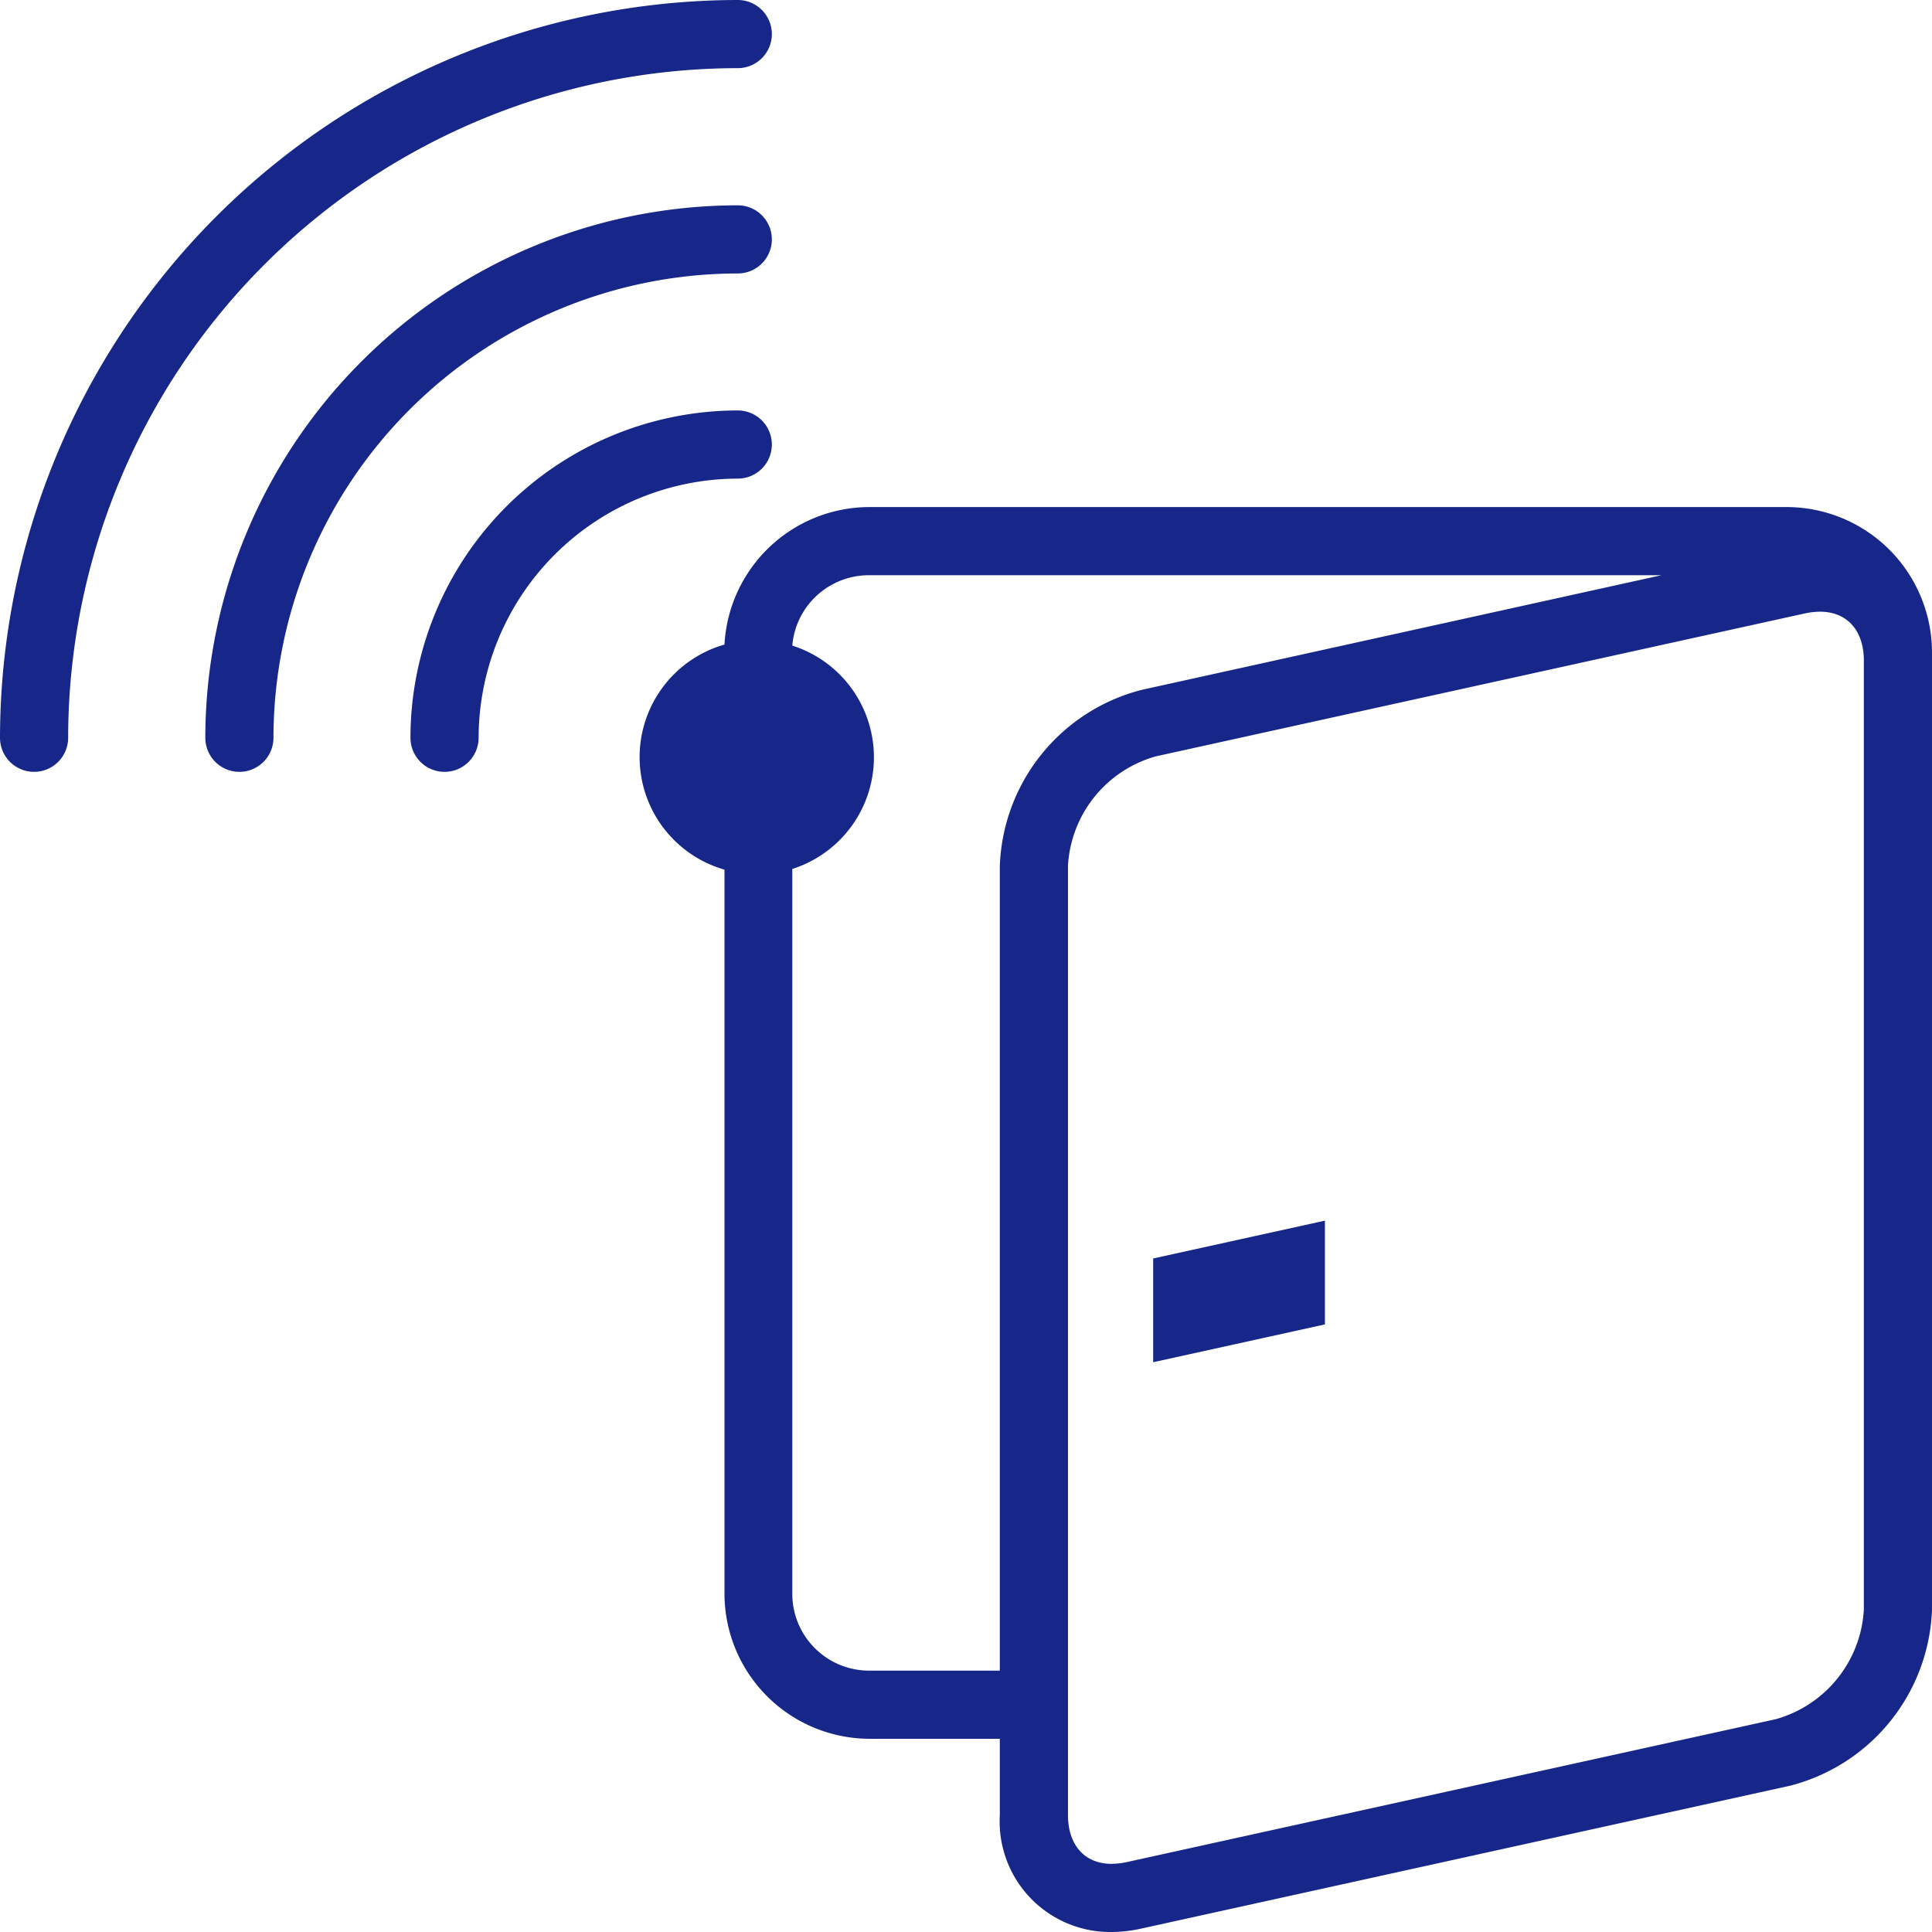 <svg xmlns="http://www.w3.org/2000/svg" viewBox="0 0 113.39 113.39"><defs><style>.cls-1{fill:#162789}</style></defs><g id="レイヤー_2" data-name="レイヤー 2"><g id="レイヤー_1-2" data-name="レイヤー 1"><path class="cls-1" d="M67.68 79.95l10.08-2.22v-6.09l-10.08 2.22v6.09zM2 45.3a2 2 0 01-2-2A43.36 43.36 0 0143.3 0a2 2 0 010 4A39.34 39.34 0 004 43.3a2 2 0 01-2 2z"/><path class="cls-1" d="M14.05 45.3a2 2 0 01-2-2A31.29 31.29 0 0143.3 12.05a2 2 0 010 4A27.28 27.28 0 0016.05 43.3a2 2 0 01-2 2z"/><path class="cls-1" d="M26.09 45.3a2 2 0 01-2-2A19.23 19.23 0 0143.3 24.09a2 2 0 010 4A15.24 15.24 0 0028.09 43.3a2 2 0 01-2 2zm87.3-7.03a8.54 8.54 0 00-8.51-8.51H51a8.53 8.53 0 00-8.48 8.07 6.87 6.87 0 000 13.21v42.5a8.53 8.53 0 008.5 8.51h7.66v4.47a6.49 6.49 0 006.56 6.87 8.15 8.15 0 001.74-.2l38.1-8.39a11.09 11.09 0 008.31-10.33v-56.2zM58.68 50.82v47.23H51a4.51 4.51 0 01-4.5-4.51V51a6.88 6.88 0 000-13.11 4.51 4.51 0 014.5-4.13h46.51L67 40.49a11.08 11.08 0 00-8.32 10.33zm50.71 43.65a7.09 7.09 0 01-5.17 6.43l-38.1 8.39a4.57 4.57 0 01-.88.1c-1.58 0-2.56-1.1-2.56-2.87v-55.7a7.08 7.08 0 015.16-6.43l38.1-8.39a4.57 4.57 0 01.88-.1c1.58 0 2.57 1.1 2.57 2.87z"/></g></g></svg>